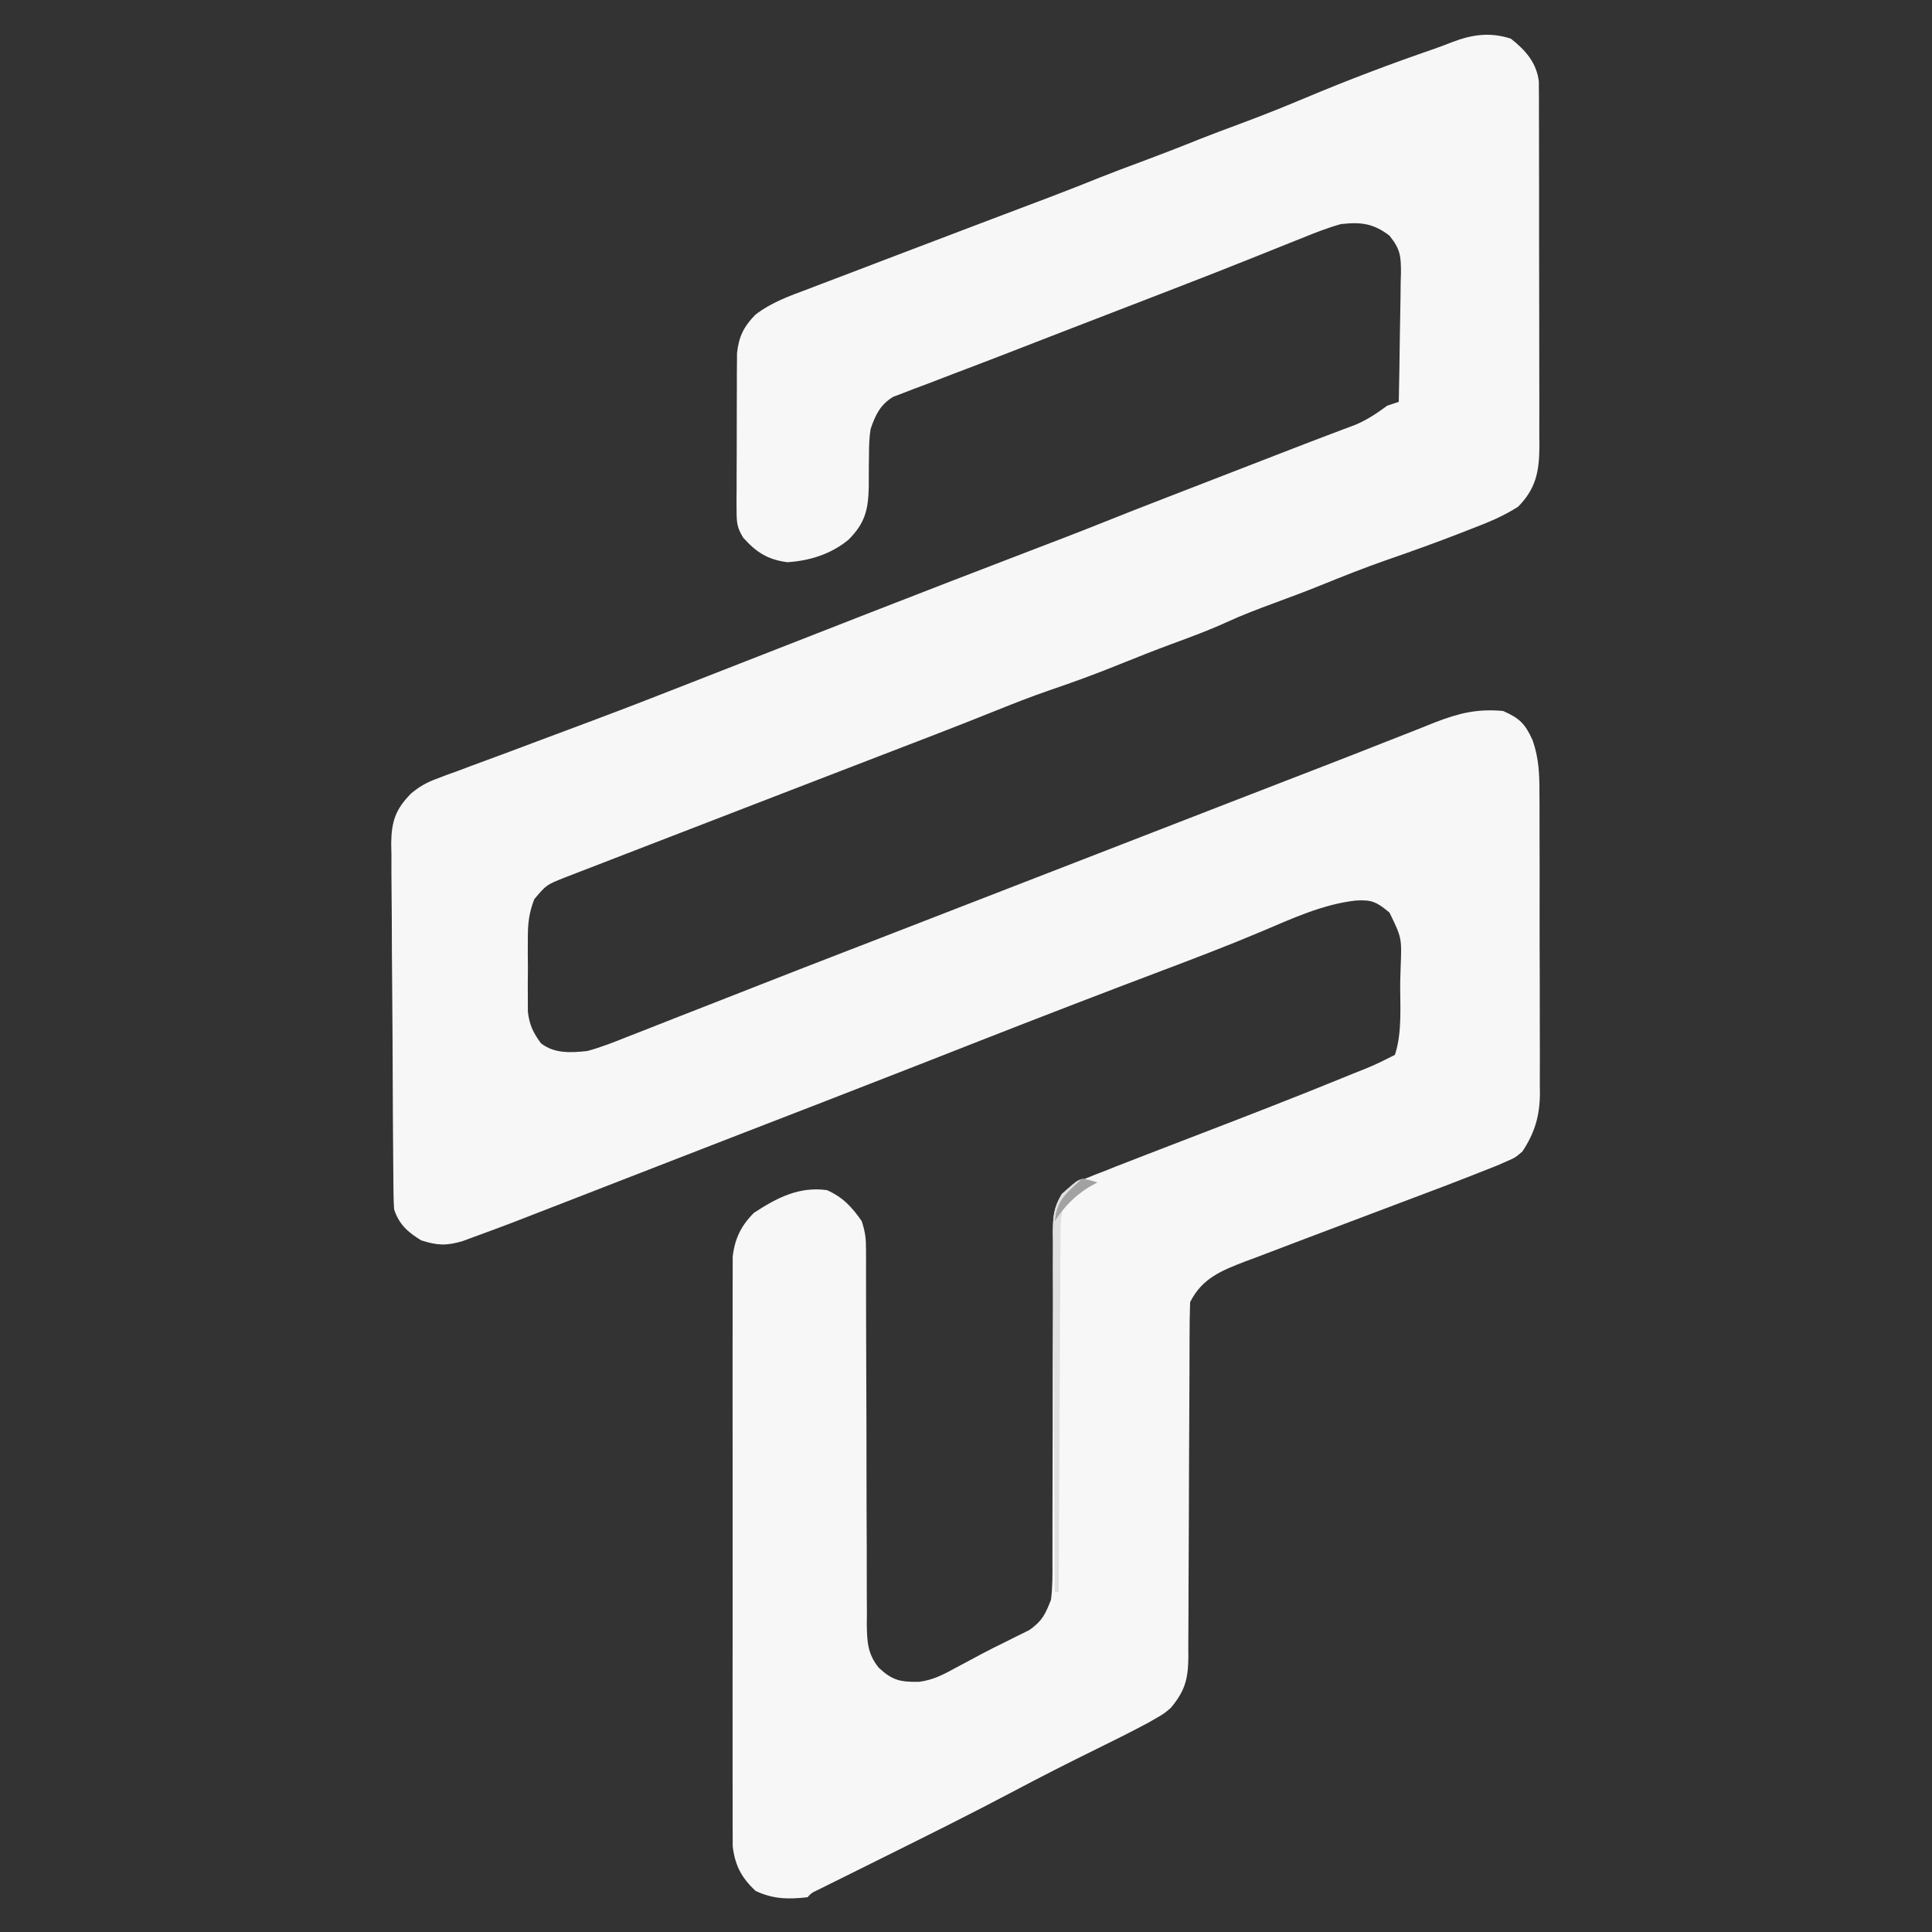 <?xml version="1.0" encoding="UTF-8"?>
<svg version="1.1" xmlns="http://www.w3.org/2000/svg" width="500" height="500">
<rect width="100%" height="100%" fill="#333333" stroke="none"/>
<path d="M0 0 C3.786 2.98 6.661 6.2 7.254 11.1 C7.257 11.855 7.259 12.611 7.261 13.389 C7.268 14.261 7.275 15.133 7.282 16.031 C7.28 16.98 7.277 17.928 7.275 18.906 C7.282 20.414 7.282 20.414 7.29 21.952 C7.304 25.278 7.303 28.604 7.301 31.93 C7.305 34.241 7.309 36.553 7.314 38.865 C7.321 43.712 7.321 48.559 7.316 53.406 C7.31 59.616 7.327 65.825 7.35 72.035 C7.365 76.81 7.366 81.585 7.363 86.36 C7.363 88.649 7.368 90.938 7.378 93.228 C7.391 96.43 7.384 99.633 7.372 102.835 C7.38 103.78 7.388 104.725 7.395 105.698 C7.345 111.996 6.494 116.479 1.891 121.133 C-1.968 123.625 -5.972 125.233 -10.25 126.875 C-11.134 127.222 -12.018 127.568 -12.928 127.925 C-19.211 130.368 -25.543 132.649 -31.913 134.851 C-37.765 136.883 -43.493 139.158 -49.23 141.492 C-53.249 143.117 -57.31 144.622 -61.375 146.125 C-65.469 147.642 -69.532 149.174 -73.5 151 C-78.143 153.136 -82.927 154.877 -87.717 156.648 C-92.324 158.357 -96.886 160.148 -101.438 162 C-107.362 164.405 -113.345 166.591 -119.4 168.645 C-124.427 170.372 -129.349 172.327 -134.278 174.315 C-144.043 178.241 -153.878 181.99 -163.7 185.772 C-167.437 187.211 -171.173 188.652 -174.909 190.093 C-175.54 190.336 -176.171 190.579 -176.82 190.83 C-178.102 191.325 -179.384 191.819 -180.666 192.314 C-182.602 193.06 -184.537 193.807 -186.473 194.553 C-198.514 199.197 -210.555 203.845 -222.59 208.503 C-224.73 209.331 -226.87 210.158 -229.01 210.985 C-231.972 212.129 -234.934 213.275 -237.895 214.422 C-238.765 214.757 -239.635 215.093 -240.532 215.438 C-241.33 215.748 -242.129 216.058 -242.952 216.378 C-243.642 216.645 -244.332 216.911 -245.042 217.186 C-249.601 219.009 -249.601 219.009 -252.725 222.703 C-254.113 226.292 -254.387 228.918 -254.398 232.754 C-254.402 234.02 -254.406 235.287 -254.41 236.592 C-254.399 237.902 -254.387 239.212 -254.375 240.562 C-254.387 241.877 -254.398 243.191 -254.41 244.545 C-254.404 246.443 -254.404 246.443 -254.398 248.379 C-254.395 249.529 -254.392 250.68 -254.388 251.865 C-253.96 255.324 -253.038 257.204 -251 260 C-247.487 262.732 -243.25 262.454 -239 262 C-235.415 261.026 -232.012 259.674 -228.566 258.293 C-227.557 257.901 -226.548 257.509 -225.509 257.105 C-222.188 255.812 -218.876 254.5 -215.562 253.188 C-213.224 252.273 -210.885 251.36 -208.546 250.448 C-203.721 248.565 -198.9 246.675 -194.08 244.779 C-187.525 242.203 -180.96 239.65 -174.391 237.109 C-173.387 236.721 -172.382 236.333 -171.348 235.932 C-169.338 235.155 -167.329 234.378 -165.319 233.601 C-160.259 231.643 -155.202 229.679 -150.145 227.715 C-142.018 224.559 -133.89 221.405 -125.762 218.254 C-124.243 217.665 -124.243 217.665 -122.694 217.065 C-118.615 215.483 -114.536 213.902 -110.457 212.32 C-97.907 207.455 -85.359 202.587 -72.813 197.712 C-64.604 194.524 -56.391 191.346 -48.177 188.172 C-43.093 186.205 -38.016 184.223 -32.949 182.215 C-30.243 181.144 -27.534 180.085 -24.823 179.028 C-23.08 178.344 -21.343 177.644 -19.606 176.943 C-13.424 174.545 -8.64 173.391 -2 174 C2.319 175.919 3.661 177.263 5.639 181.568 C7.271 186.212 7.43 190.524 7.404 195.41 C7.414 196.768 7.414 196.768 7.425 198.153 C7.443 201.123 7.439 204.092 7.434 207.062 C7.438 209.139 7.443 211.216 7.449 213.293 C7.458 217.637 7.456 221.981 7.446 226.325 C7.435 231.88 7.455 237.434 7.484 242.989 C7.502 247.275 7.502 251.561 7.496 255.847 C7.496 257.895 7.502 259.943 7.515 261.99 C7.53 264.857 7.519 267.723 7.502 270.59 C7.511 271.427 7.521 272.265 7.531 273.128 C7.46 278.861 6.178 283.188 3 288 C1.121 289.607 1.121 289.607 -1.008 290.523 C-1.89 290.91 -2.772 291.296 -3.681 291.694 C-4.776 292.125 -5.871 292.556 -7 293 C-7.677 293.269 -8.353 293.538 -9.05 293.815 C-14.05 295.794 -19.074 297.701 -24.109 299.588 C-26.911 300.639 -29.71 301.698 -32.509 302.759 C-39.54 305.426 -46.573 308.088 -53.613 310.735 C-57.518 312.204 -61.416 313.695 -65.312 315.188 C-67.007 315.818 -67.007 315.818 -68.736 316.461 C-74.898 318.839 -79.912 320.823 -83 327 C-83.102 330.08 -83.144 333.139 -83.142 336.22 C-83.145 337.176 -83.149 338.132 -83.152 339.117 C-83.16 341.199 -83.165 343.281 -83.169 345.362 C-83.176 348.658 -83.191 351.953 -83.21 355.248 C-83.263 364.618 -83.31 373.989 -83.326 383.36 C-83.336 389.088 -83.365 394.815 -83.407 400.543 C-83.42 402.726 -83.425 404.909 -83.422 407.092 C-83.42 410.15 -83.442 413.206 -83.47 416.263 C-83.463 417.164 -83.457 418.065 -83.45 418.993 C-83.534 424.624 -84.365 427.65 -88 432 C-89.743 433.48 -89.743 433.48 -91.543 434.52 C-92.59 435.126 -92.59 435.126 -93.658 435.745 C-98.162 438.158 -102.723 440.442 -107.312 442.688 C-114.574 446.251 -121.764 449.915 -128.91 453.703 C-139.557 459.34 -150.334 464.707 -161.125 470.062 C-164.879 471.926 -168.631 473.792 -172.383 475.66 C-173.664 476.294 -173.664 476.294 -174.97 476.941 C-176.14 477.524 -176.14 477.524 -177.333 478.117 C-178.019 478.458 -178.706 478.799 -179.413 479.15 C-180.996 479.899 -180.996 479.899 -182 481 C-186.936 481.567 -190.912 481.514 -195.438 479.375 C-199.09 475.99 -200.792 472.766 -201.378 467.795 C-201.379 466.636 -201.38 465.477 -201.381 464.283 C-201.386 463.632 -201.39 462.982 -201.395 462.312 C-201.407 460.147 -201.398 457.983 -201.388 455.818 C-201.392 454.261 -201.398 452.703 -201.404 451.145 C-201.418 446.924 -201.412 442.704 -201.403 438.483 C-201.395 434.061 -201.402 429.64 -201.407 425.218 C-201.413 417.794 -201.405 410.369 -201.391 402.945 C-201.375 394.366 -201.38 385.788 -201.397 377.209 C-201.41 369.838 -201.412 362.468 -201.404 355.097 C-201.4 350.697 -201.399 346.297 -201.409 341.897 C-201.418 337.76 -201.412 333.624 -201.394 329.487 C-201.39 327.97 -201.391 326.454 -201.398 324.937 C-201.406 322.864 -201.396 320.791 -201.381 318.717 C-201.38 317.558 -201.379 316.399 -201.378 315.205 C-200.825 310.519 -199.203 307.203 -195.875 303.875 C-189.928 299.997 -184.275 297.021 -177 298 C-172.879 299.821 -170.566 302.334 -168 306 C-167.059 308.824 -166.875 310.536 -166.875 313.458 C-166.873 314.371 -166.87 315.284 -166.868 316.224 C-166.87 317.223 -166.872 318.222 -166.874 319.251 C-166.872 320.305 -166.87 321.359 -166.868 322.445 C-166.864 324.737 -166.862 327.028 -166.862 329.32 C-166.858 334.19 -166.837 339.06 -166.817 343.929 C-166.779 353 -166.747 362.071 -166.75 371.142 C-166.75 377.448 -166.727 383.754 -166.688 390.06 C-166.677 392.463 -166.676 394.867 -166.683 397.271 C-166.693 400.635 -166.672 403.997 -166.644 407.361 C-166.654 408.354 -166.664 409.346 -166.674 410.37 C-166.607 414.871 -166.476 418.017 -163.585 421.602 C-160.036 424.894 -158.044 425.323 -153.189 425.254 C-149.48 424.823 -146.551 423.217 -143.312 421.438 C-142.628 421.075 -141.944 420.713 -141.24 420.34 C-139.838 419.597 -138.439 418.847 -137.044 418.09 C-135.107 417.057 -133.153 416.081 -131.18 415.121 C-130.027 414.545 -128.875 413.969 -127.688 413.375 C-126.66 412.867 -125.633 412.359 -124.574 411.836 C-121.273 409.481 -120.472 407.791 -119 404 C-118.583 400.675 -118.603 397.383 -118.631 394.035 C-118.627 393.047 -118.624 392.059 -118.62 391.042 C-118.613 388.904 -118.614 386.766 -118.62 384.628 C-118.629 381.245 -118.619 377.862 -118.603 374.478 C-118.563 364.861 -118.562 355.244 -118.564 345.627 C-118.564 339.739 -118.545 333.851 -118.515 327.963 C-118.504 324.63 -118.516 321.297 -118.529 317.964 C-118.52 315.921 -118.51 313.878 -118.498 311.836 C-118.508 310.909 -118.518 309.983 -118.528 309.029 C-118.482 304.929 -118.355 302.596 -116.223 299.013 C-114.116 297.105 -112.547 295.995 -109.927 294.952 C-109.136 294.63 -108.346 294.308 -107.532 293.976 C-106.279 293.493 -106.279 293.493 -105 293 C-103.743 292.498 -103.743 292.498 -102.46 291.986 C-99.706 290.896 -96.942 289.83 -94.176 288.77 C-93.153 288.375 -92.13 287.98 -91.077 287.573 C-87.823 286.318 -84.568 285.065 -81.312 283.812 C-68.726 278.971 -56.152 274.111 -43.668 269.012 C-42.75 268.637 -41.832 268.263 -40.886 267.877 C-35.329 265.678 -35.329 265.678 -30 263 C-28.049 257.078 -28.694 250.231 -28.625 244.062 C-28.588 242.8 -28.55 241.537 -28.512 240.236 C-28.221 232.712 -28.221 232.712 -31.398 226.184 C-34.644 223.46 -35.996 222.79 -40.125 223.062 C-48.655 224.012 -56.671 227.744 -64.517 231.066 C-73.006 234.654 -81.6 237.928 -90.22 241.184 C-106.375 247.29 -122.486 253.503 -138.562 259.812 C-142.432 261.331 -146.302 262.849 -150.172 264.367 C-151.141 264.747 -152.109 265.127 -153.108 265.519 C-169.245 271.845 -185.413 278.09 -201.577 284.348 C-208.086 286.869 -214.593 289.395 -221.098 291.926 C-225.555 293.66 -230.013 295.392 -234.471 297.124 C-236.583 297.946 -238.695 298.768 -240.807 299.59 C-259.635 306.924 -259.635 306.924 -268.113 310.031 C-269.159 310.416 -270.205 310.801 -271.282 311.197 C-275.474 312.435 -277.825 312.342 -282 311 C-285.445 308.88 -287.687 306.939 -289 303 C-289.1 301.607 -289.148 300.21 -289.161 298.814 C-289.176 297.536 -289.176 297.536 -289.191 296.231 C-289.197 295.299 -289.203 294.367 -289.209 293.407 C-289.219 292.423 -289.228 291.439 -289.238 290.425 C-289.268 287.164 -289.29 283.902 -289.309 280.641 C-289.315 279.527 -289.322 278.413 -289.329 277.265 C-289.361 271.37 -289.386 265.475 -289.405 259.579 C-289.423 254.7 -289.458 249.821 -289.508 244.942 C-289.568 239.051 -289.599 233.161 -289.608 227.27 C-289.617 225.026 -289.636 222.782 -289.665 220.538 C-289.704 217.395 -289.705 214.254 -289.697 211.11 C-289.717 210.186 -289.737 209.263 -289.758 208.311 C-289.694 202.619 -288.654 199.436 -284.608 195.353 C-282.57 193.639 -280.695 192.549 -278.196 191.623 C-277.286 191.274 -276.376 190.926 -275.439 190.566 C-274.463 190.216 -273.486 189.865 -272.48 189.504 C-271.446 189.113 -270.412 188.723 -269.347 188.321 C-265.967 187.049 -262.578 185.806 -259.188 184.562 C-256.824 183.678 -254.461 182.791 -252.098 181.901 C-247.325 180.106 -242.548 178.319 -237.769 176.538 C-229.24 173.351 -220.759 170.05 -212.285 166.721 C-208.974 165.421 -205.66 164.126 -202.346 162.831 C-199.883 161.868 -197.419 160.904 -194.957 159.94 C-186.431 156.603 -177.903 153.269 -169.375 149.938 C-168.535 149.61 -167.696 149.282 -166.831 148.944 C-152.127 143.201 -137.4 137.52 -122.66 131.871 C-121.883 131.573 -121.107 131.275 -120.307 130.968 C-118.882 130.422 -117.458 129.877 -116.033 129.332 C-112.409 127.942 -108.799 126.524 -105.198 125.079 C-99.735 122.887 -94.251 120.754 -88.762 118.629 C-87.719 118.225 -86.676 117.82 -85.602 117.404 C-83.41 116.554 -81.217 115.705 -79.025 114.855 C-75.707 113.57 -72.39 112.284 -69.072 110.998 C-68.001 110.583 -66.929 110.168 -65.825 109.74 C-63.718 108.923 -61.612 108.106 -59.505 107.289 C-55.238 105.635 -50.97 103.983 -46.688 102.368 C-45.532 101.931 -44.375 101.493 -43.184 101.043 C-42.242 100.691 -41.3 100.34 -40.33 99.977 C-37.217 98.672 -34.711 96.997 -32 95 C-30.515 94.505 -30.515 94.505 -29 94 C-28.876 88.395 -28.786 82.791 -28.725 77.185 C-28.7 75.279 -28.666 73.373 -28.623 71.467 C-28.562 68.724 -28.534 65.982 -28.512 63.238 C-28.486 62.389 -28.46 61.54 -28.434 60.665 C-28.431 56.248 -28.556 54.556 -31.406 50.985 C-35.581 47.79 -38.835 47.414 -44 48 C-47.564 48.999 -50.951 50.351 -54.375 51.75 C-55.698 52.272 -55.698 52.272 -57.047 52.805 C-59.703 53.856 -62.352 54.926 -65 56 C-72.386 58.978 -79.801 61.874 -87.23 64.744 C-89.245 65.522 -91.261 66.302 -93.276 67.082 C-100.855 70.013 -108.436 72.94 -116.018 75.863 C-121.156 77.845 -126.288 79.839 -131.419 81.838 C-135.736 83.517 -140.065 85.162 -144.398 86.801 C-146.683 87.679 -148.966 88.558 -151.25 89.438 C-152.298 89.826 -153.346 90.215 -154.425 90.616 C-155.383 90.989 -156.341 91.362 -157.328 91.746 C-158.162 92.062 -158.997 92.379 -159.856 92.705 C-163.165 94.704 -164.467 97.421 -165.681 101.016 C-166.046 103.286 -166.11 105.439 -166.105 107.738 C-166.12 108.641 -166.135 109.544 -166.15 110.475 C-166.175 112.355 -166.18 114.235 -166.166 116.115 C-166.304 122.003 -167.172 125.437 -171.389 129.661 C-175.853 133.371 -181.488 135.158 -187.25 135.5 C-192.32 134.824 -195.26 132.949 -198.645 129.158 C-200.242 126.614 -200.375 125.201 -200.372 122.219 C-200.382 120.802 -200.382 120.802 -200.391 119.357 C-200.382 118.343 -200.373 117.329 -200.363 116.285 C-200.364 114.713 -200.364 114.713 -200.365 113.11 C-200.362 110.895 -200.353 108.68 -200.336 106.465 C-200.313 103.079 -200.316 99.693 -200.322 96.307 C-200.317 94.154 -200.31 92.001 -200.301 89.848 C-200.302 88.836 -200.303 87.824 -200.304 86.782 C-200.294 85.835 -200.284 84.887 -200.275 83.91 C-200.268 82.666 -200.268 82.666 -200.261 81.397 C-199.793 77.101 -198.526 74.54 -195.518 71.454 C-191.363 68.24 -186.595 66.567 -181.715 64.742 C-180.713 64.357 -179.712 63.972 -178.68 63.575 C-175.436 62.33 -172.187 61.103 -168.938 59.875 C-166.708 59.023 -164.479 58.17 -162.25 57.316 C-156.812 55.236 -151.369 53.168 -145.923 51.107 C-141.835 49.559 -137.75 48.004 -133.664 46.449 C-128.978 44.667 -124.289 42.895 -119.598 41.129 C-115.143 39.447 -110.719 37.697 -106.302 35.918 C-102.888 34.557 -99.446 33.276 -96 32 C-90.864 30.087 -85.759 28.119 -80.68 26.059 C-77.18 24.676 -73.652 23.372 -70.125 22.062 C-64.374 19.922 -58.693 17.663 -53.039 15.277 C-42.092 10.676 -31.043 6.497 -19.813 2.639 C-18.278 2.098 -16.758 1.515 -15.242 0.922 C-10.031 -1.075 -5.42 -1.737 0 0 Z " fill="#F7F7F7" transform="translate(391,10)"/>
<path d="M0 0 C0.897 0.309 0.897 0.309 1.812 0.625 C1.07 1.038 0.328 1.45 -0.438 1.875 C-3.324 3.712 -5.132 4.88 -7.188 7.625 C-7.799 10.8 -7.751 13.942 -7.733 17.167 C-7.744 18.133 -7.754 19.099 -7.765 20.095 C-7.794 23.287 -7.796 26.479 -7.797 29.672 C-7.812 31.886 -7.829 34.1 -7.847 36.314 C-7.891 42.14 -7.911 47.966 -7.926 53.792 C-7.945 59.738 -7.987 65.683 -8.027 71.629 C-8.103 83.294 -8.153 94.959 -8.188 106.625 C-8.518 106.625 -8.848 106.625 -9.188 106.625 C-9.28 93.673 -9.351 80.721 -9.395 67.769 C-9.416 61.755 -9.444 55.741 -9.489 49.727 C-9.533 43.924 -9.557 38.121 -9.567 32.318 C-9.574 30.103 -9.589 27.888 -9.61 25.673 C-9.639 22.573 -9.643 19.473 -9.642 16.372 C-9.656 15.455 -9.67 14.538 -9.685 13.593 C-9.658 9.463 -9.556 7.223 -7.347 3.641 C-2.912 -0.499 -2.912 -0.499 0 0 Z " fill="#E0E0E0" transform="translate(282.188,305.375)"/>
<path d="M0 0 C2.062 0.438 2.062 0.438 4 1 C3.257 1.413 2.515 1.825 1.75 2.25 C-2.067 4.679 -4.497 7.245 -7 11 C-6.585 6.157 -4.538 4.184 -1 1 C-0.67 0.67 -0.34 0.34 0 0 Z " fill="#A2A2A2" transform="translate(280,305)"/>
</svg>
